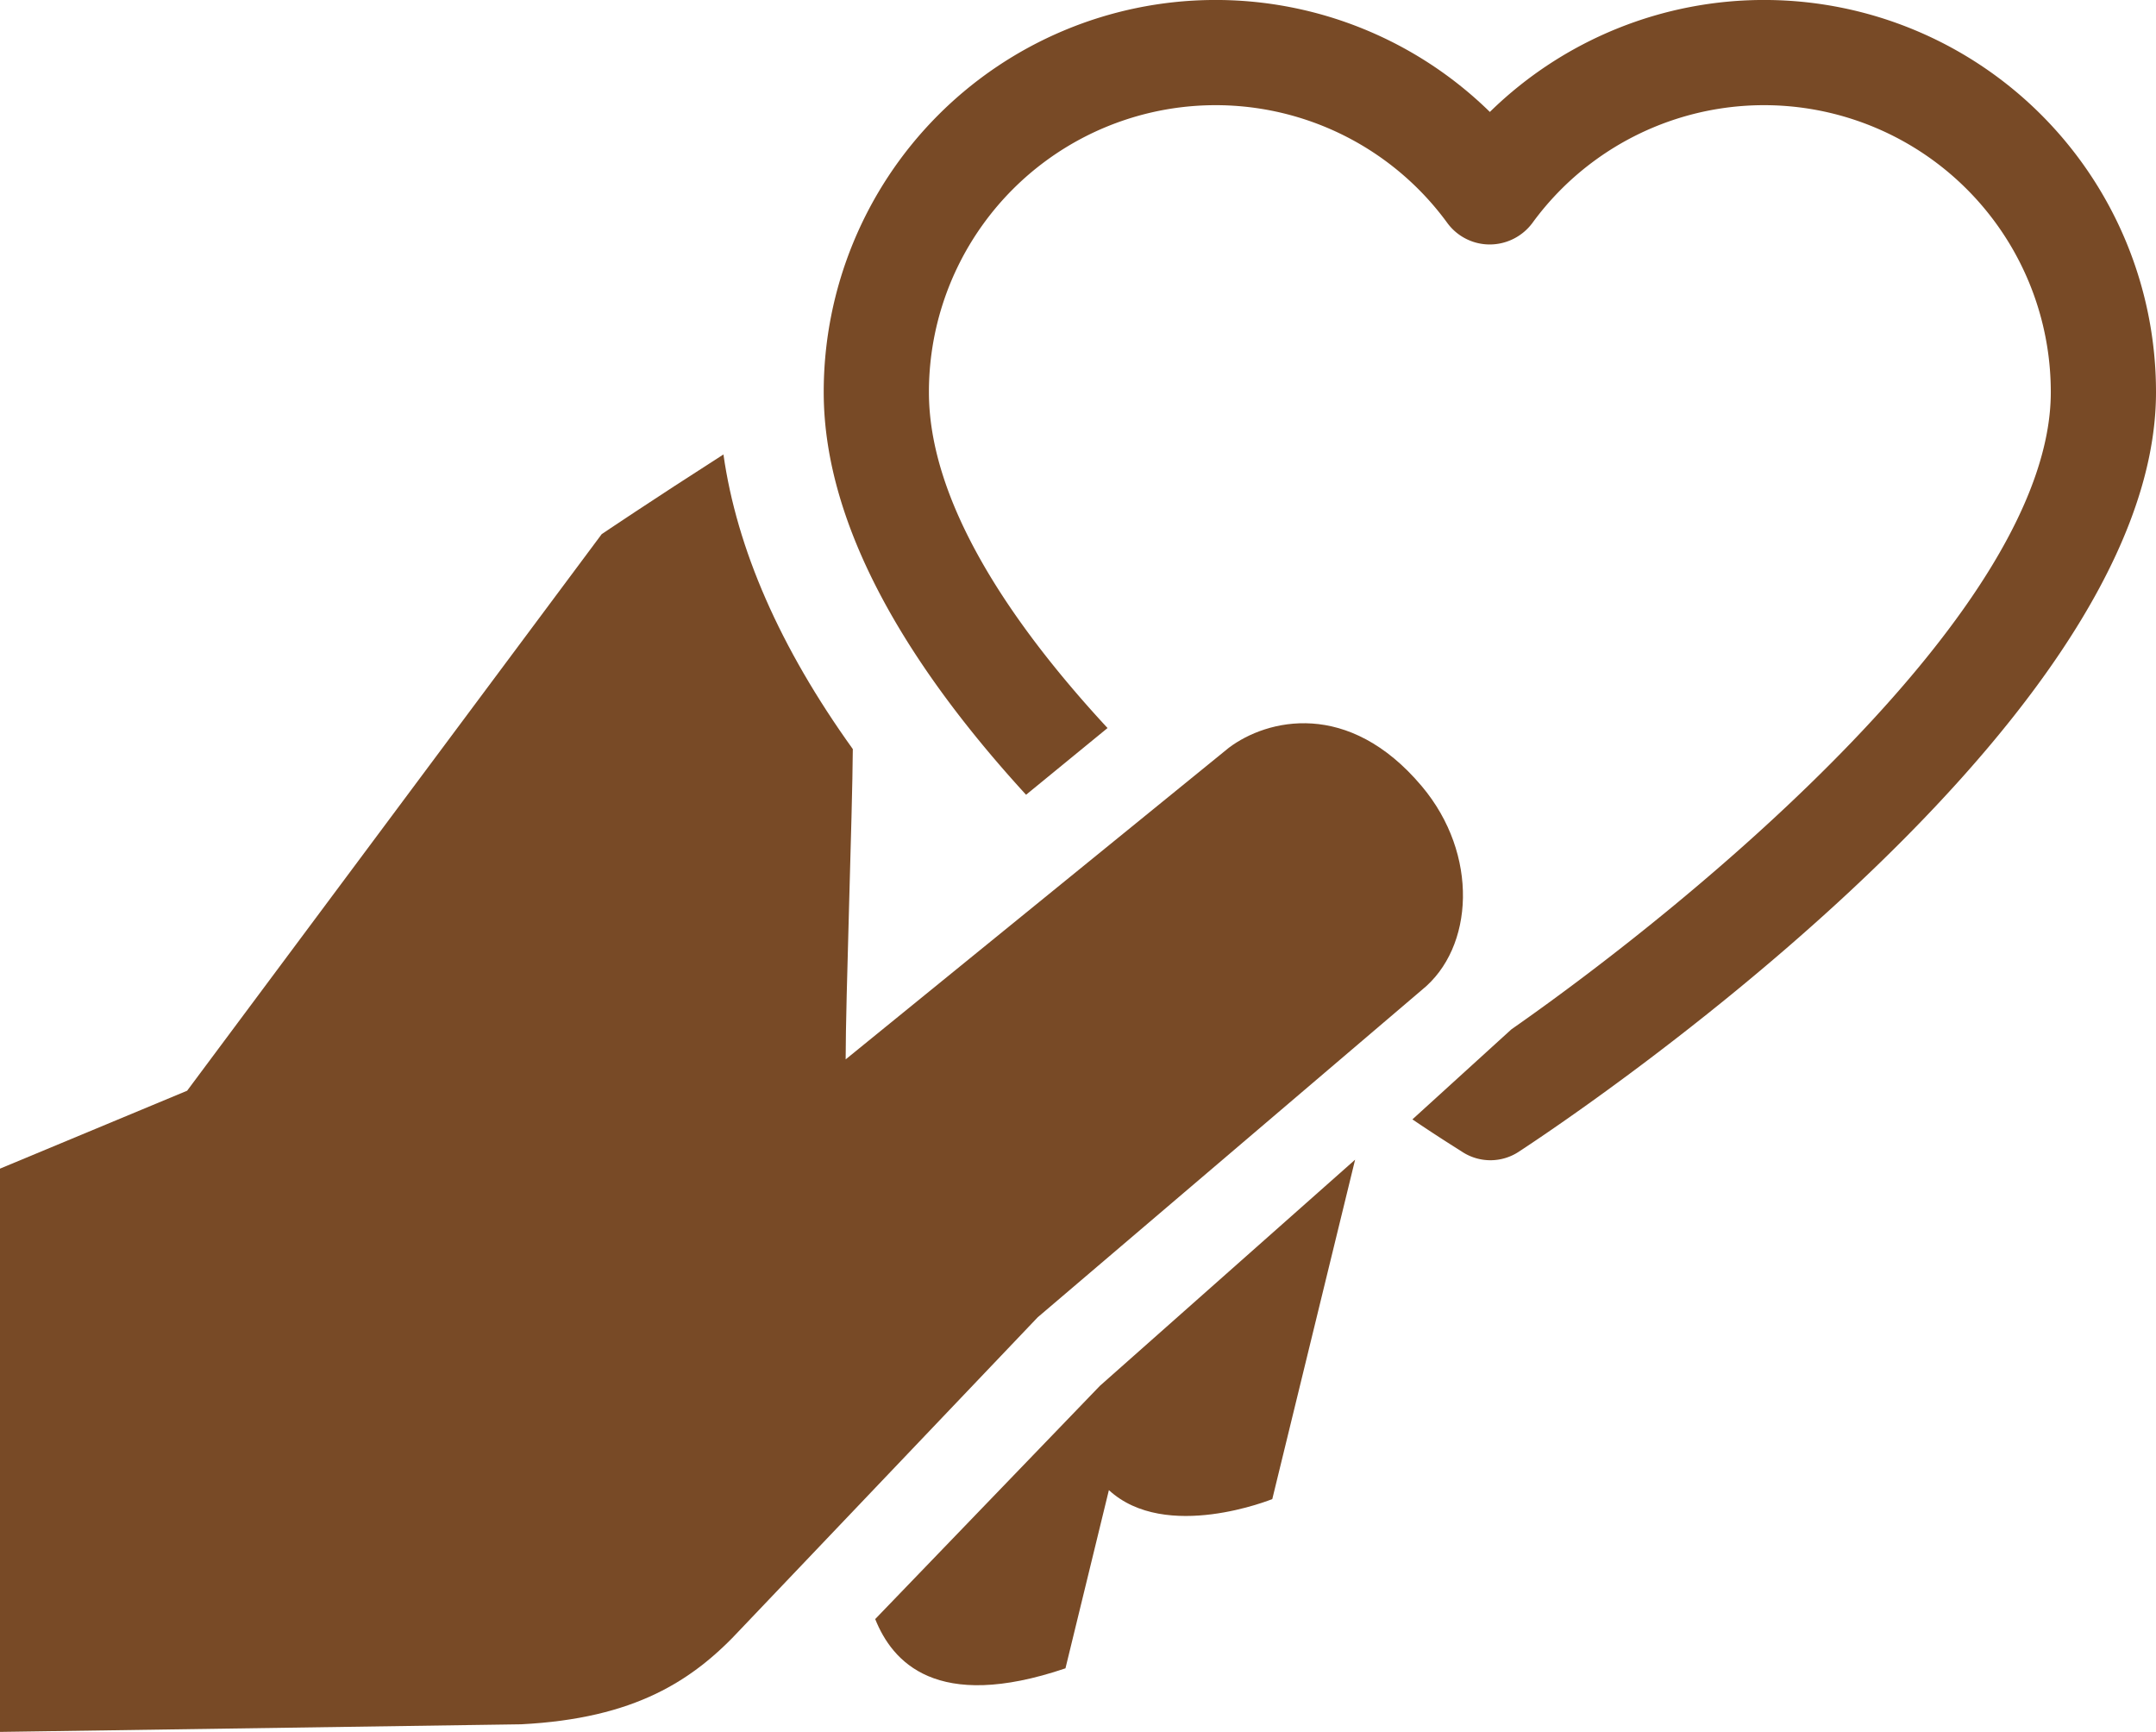 <svg id="Layer_1" data-name="Layer 1" xmlns="http://www.w3.org/2000/svg" viewBox="0 0 481.6 386.8"><defs><style>.cls-1{fill:#784a26;}</style></defs><title>icon-refer</title><path class="cls-1" d="M302.5,533.1l9.7-39.8c12.7,11.7,36.5,2,36.5,2l18.5-75.8-57,50.5L260,522.1C263.8,531.6,273.6,542.9,302.5,533.1Z" transform="translate(-64.5 -160.5)"/><path class="cls-1" d="M402.1,390.4,380,410.5c6.2,4.2,10.3,6.7,11.2,7.3a11.52,11.52,0,0,0,12.6-.1c5.8-3.8,142.3-93.2,142.3-169.6a87.54,87.54,0,0,0-148.8-62.6,87.54,87.54,0,0,0-148.8,62.6c0,30.9,20.1,62.5,45.2,89.9l18.2-14.9c-22.6-24.4-39.9-51.1-39.9-75a64.05,64.05,0,0,1,115.8-37.8,11.75,11.75,0,0,0,9.5,4.8h0a11.89,11.89,0,0,0,9.5-4.8,64.05,64.05,0,0,1,115.8,37.8C522.6,296.2,443.9,361.2,402.1,390.4Z" transform="translate(-64.5 -160.5)"/><path class="cls-1" d="M230.1,524.2l66.2-69.5,85.8-73.1c11.7-9.4,12.8-30.3,0-45.5-16.4-19.5-34.6-15-43.1-8.6l-85.6,69.6c0-13.4,1.5-54.7,1.6-69.3-16.3-22.7-25.9-44.7-28.9-65.8-16.1,10.3-27.2,17.8-27.2,17.8L106.3,404.1,64.5,421.5V547.3l116.4-1.7C206.3,544.3,219.3,535.9,230.1,524.2Z" transform="translate(-64.5 -160.5)"/></svg>